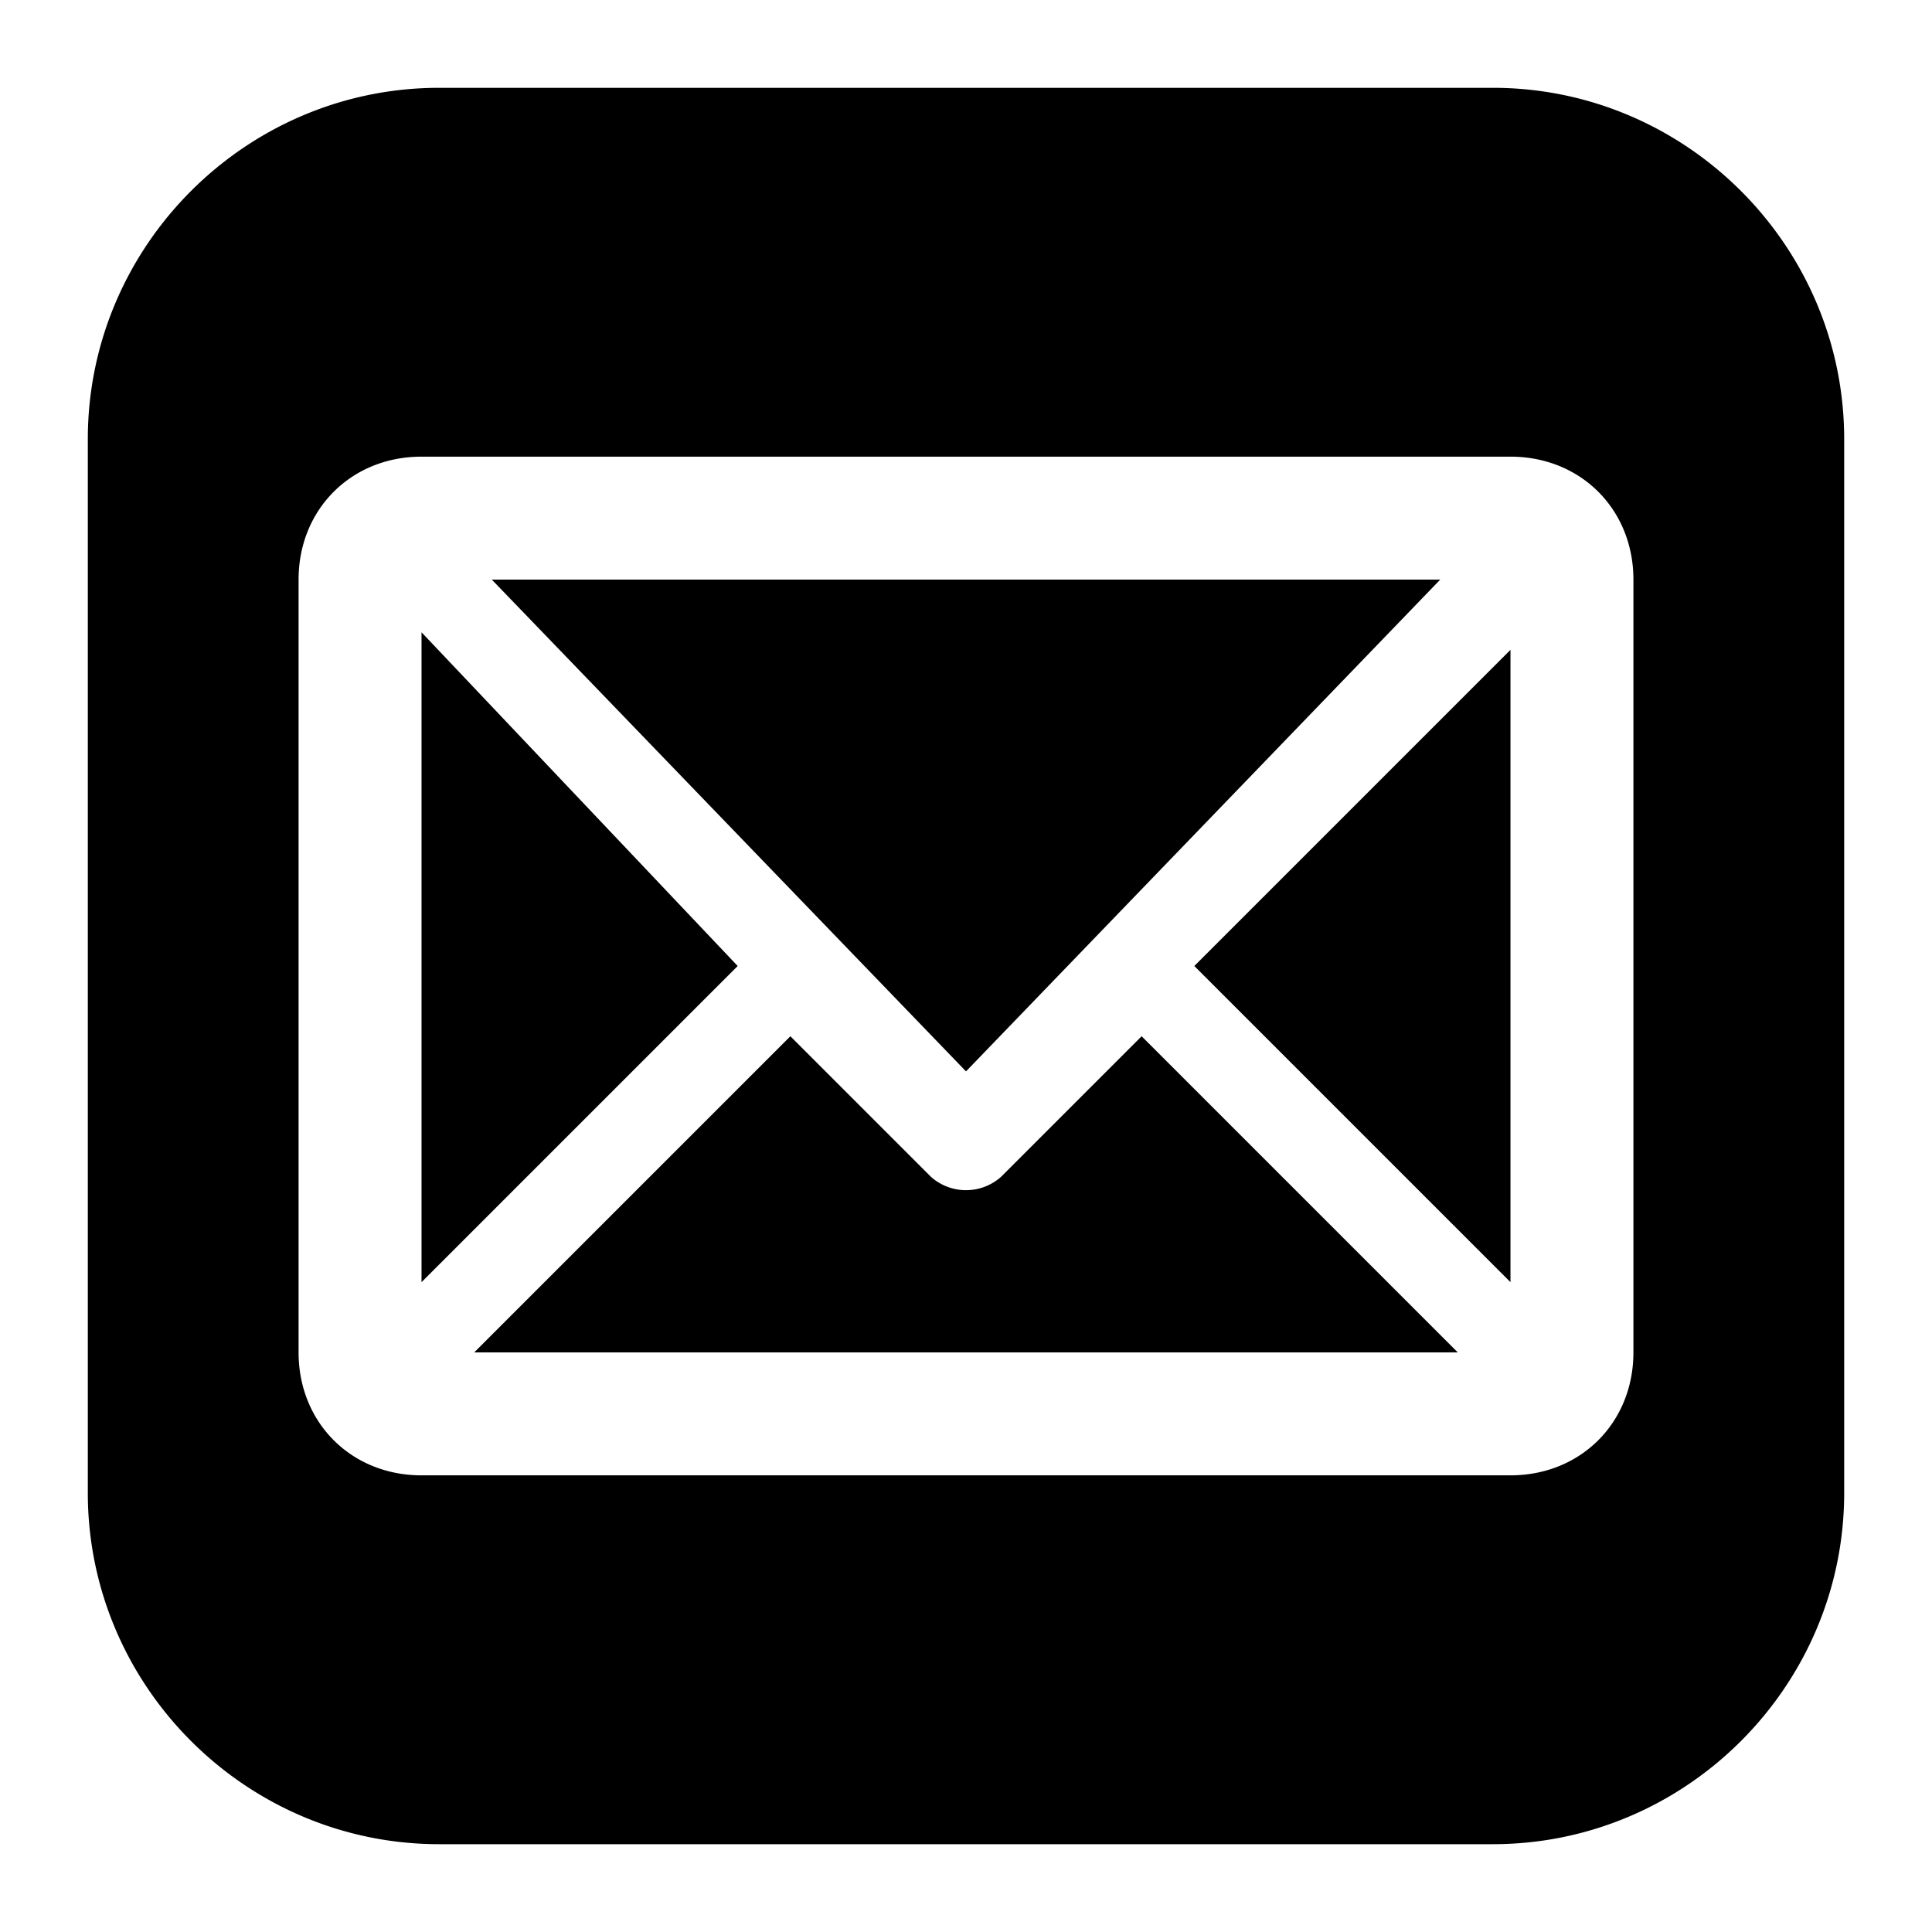 <svg xmlns="http://www.w3.org/2000/svg" viewBox="-5 -5 110 110"><path d="M20 0C9 0 0 9 0 20v60c0 11 9 20 20 20h60c11 0 20-9 20-20V20c0-11-9-20-20-20H20zm-1 21h62c4 0 7 3 7 7v44c0 4-3 7-7 7H19c-4 0-7-3-7-7V28c0-4 3-7 7-7zm4 7l27 28 27-28H23zm-4 3v37l18-18-18-19zm62 1L63 50l18 18V32zM40 54L22 72h56L60 54l-8 8a3 3 0 01-4 0l-8-8z"/></svg>